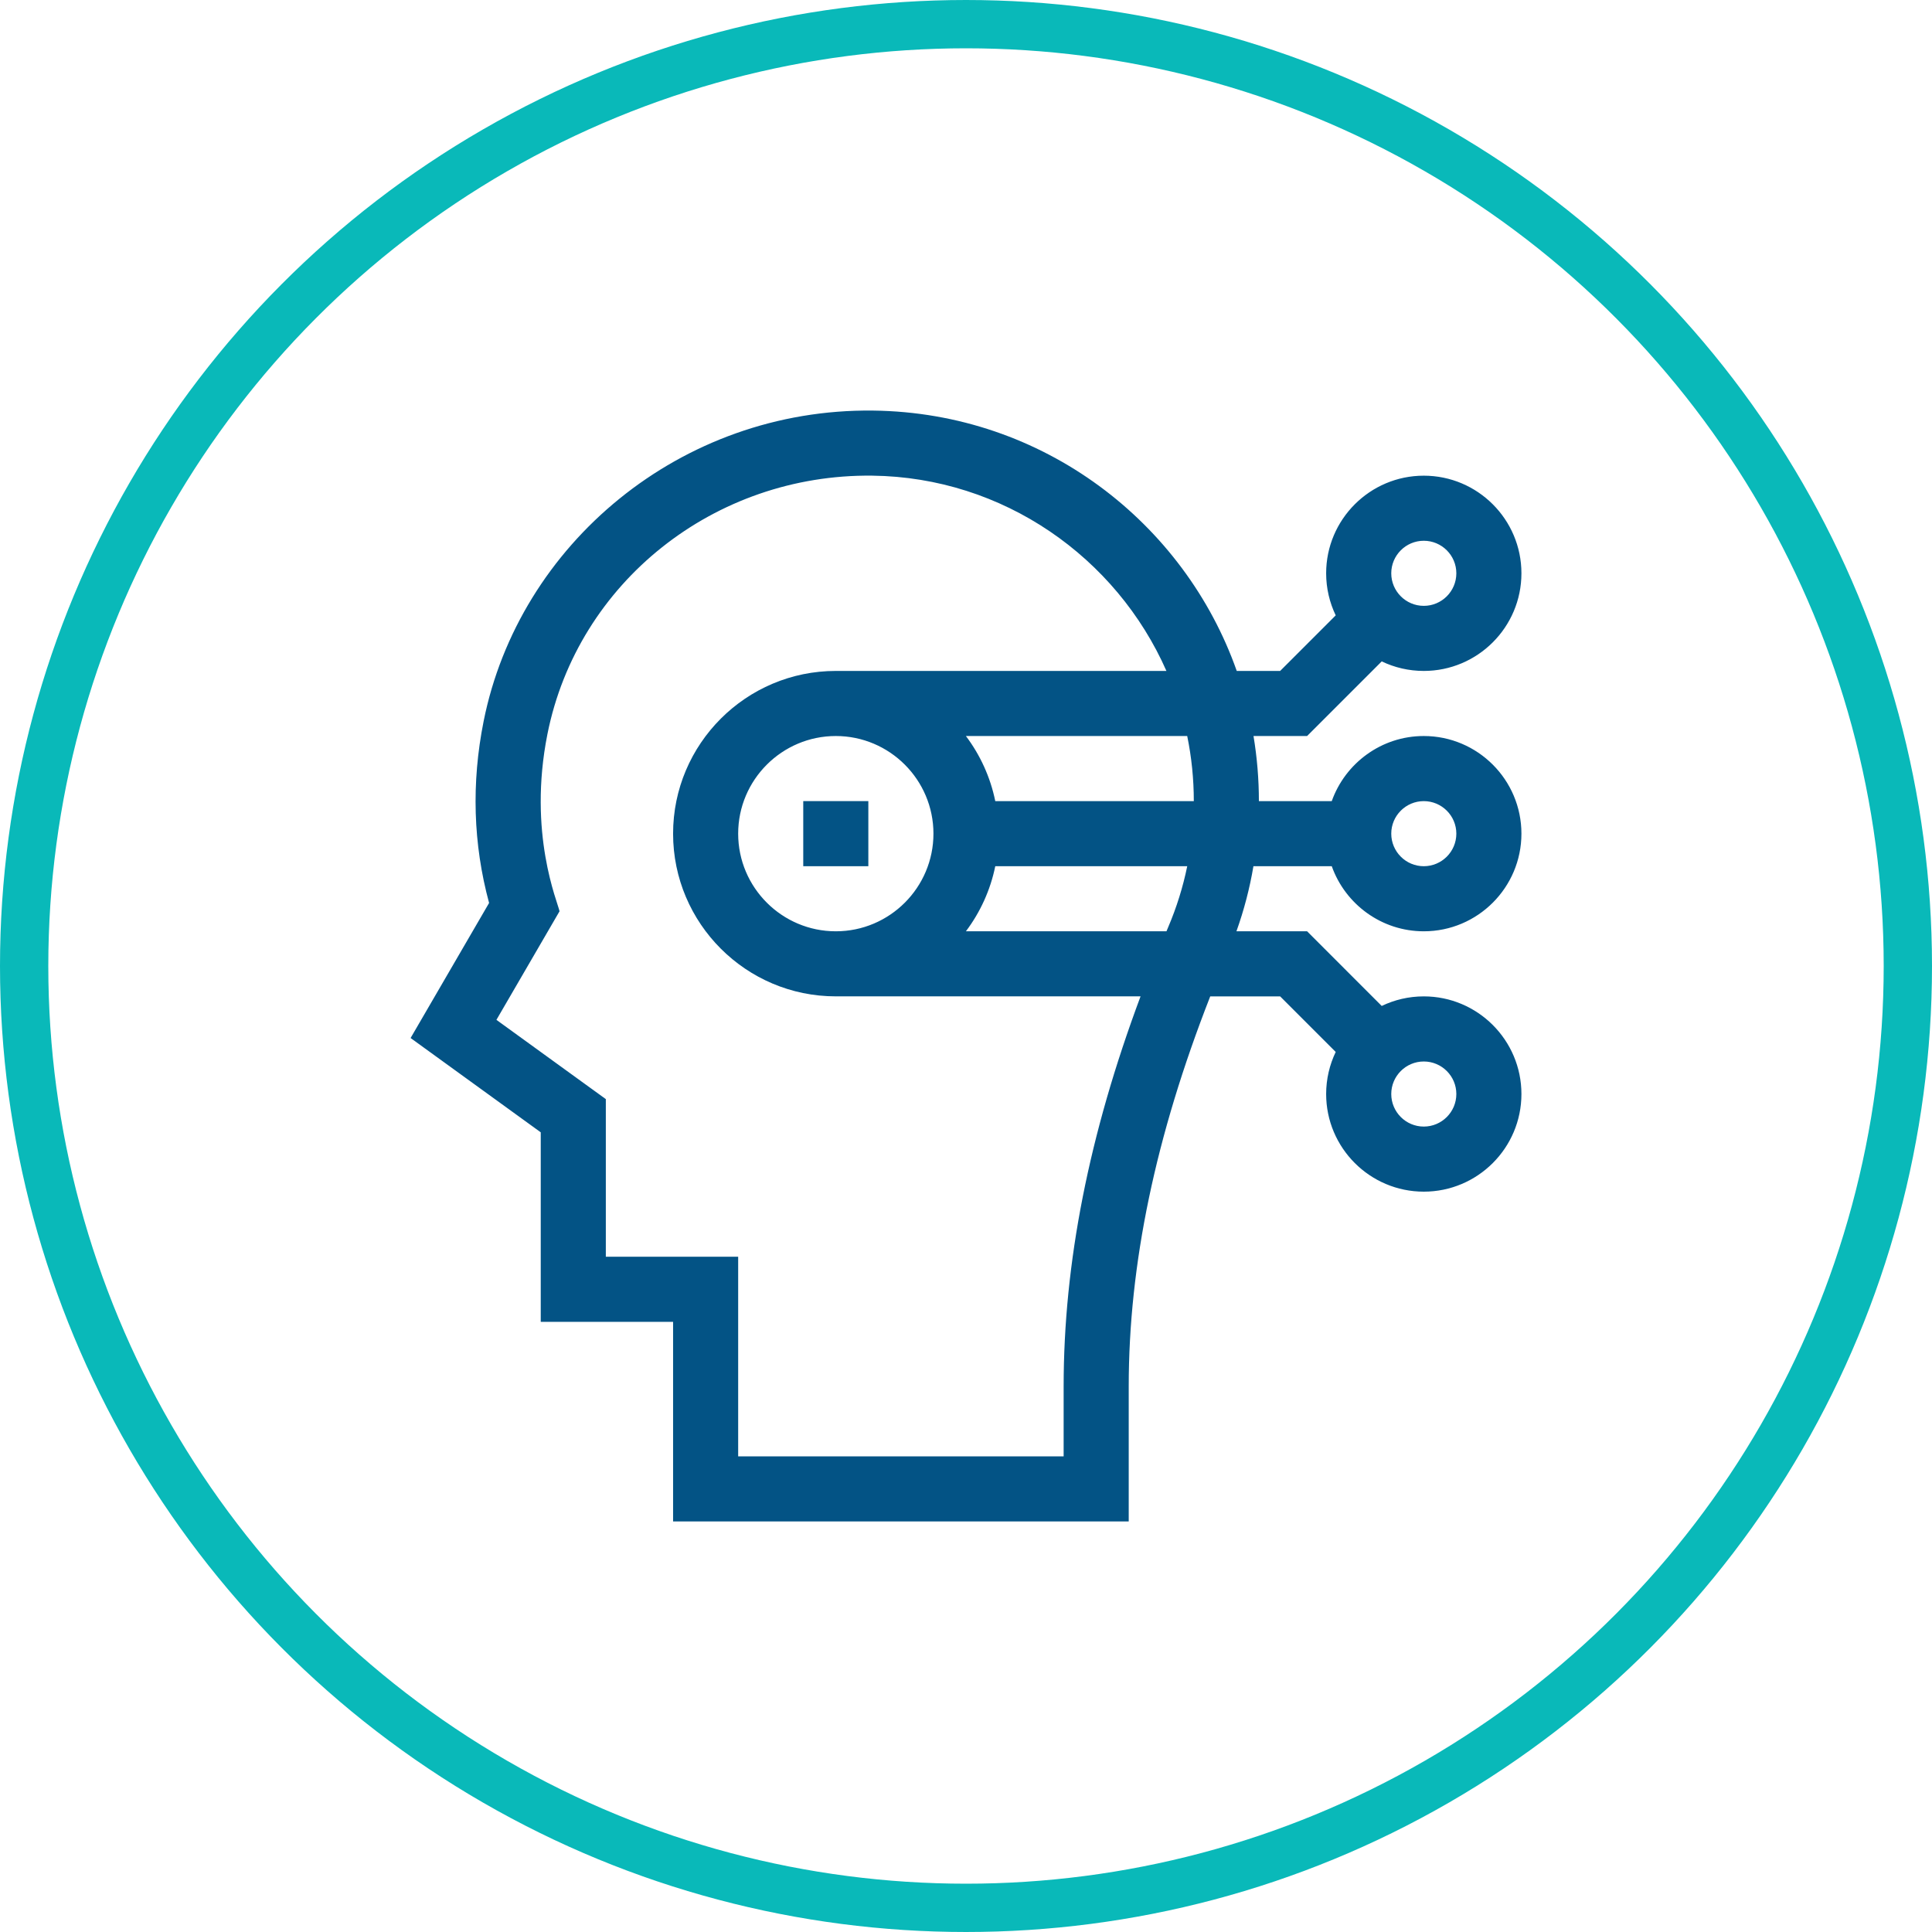 <svg width="80" height="80" viewBox="0 0 80 80" fill="none" xmlns="http://www.w3.org/2000/svg">
<circle cx="40" cy="40" r="39" stroke="#09B9B9" stroke-width="2"/>
<g clip-path="url(#clip0)">
<path d="M22.391 46.887V54.735H27.871V63H46.738V57.41C46.738 52.352 47.844 47.051 50.113 41.258H53.008L55.309 43.559C55.056 44.087 54.913 44.678 54.913 45.301C54.913 47.531 56.727 49.344 58.956 49.344C61.186 49.344 62.999 47.531 62.999 45.301C62.999 43.072 61.186 41.258 58.956 41.258C58.333 41.258 57.742 41.4 57.214 41.654L54.124 38.563H51.198C51.512 37.685 51.747 36.785 51.902 35.867H55.145C55.702 37.436 57.2 38.563 58.956 38.563C61.186 38.563 62.999 36.749 62.999 34.52C62.999 32.291 61.186 30.477 58.956 30.477C57.2 30.477 55.702 31.604 55.145 33.173H52.128C52.128 32.261 52.052 31.36 51.905 30.477H54.124L57.214 27.387C57.742 27.64 58.333 27.782 58.956 27.782C61.186 27.782 62.999 25.969 62.999 23.739C62.999 21.51 61.186 19.697 58.956 19.697C56.727 19.697 54.913 21.51 54.913 23.739C54.913 24.363 55.056 24.953 55.309 25.481L53.008 27.782H51.211C49.053 21.662 43.217 17.085 36.152 17.001C28.181 16.907 21.488 22.543 20.026 29.864C19.515 32.42 19.591 34.949 20.252 37.39L17.002 42.982L22.391 46.887ZM58.956 43.954C59.699 43.954 60.304 44.558 60.304 45.301C60.304 46.044 59.699 46.649 58.956 46.649C58.213 46.649 57.609 46.044 57.609 45.301C57.609 44.558 58.213 43.954 58.956 43.954ZM58.956 33.173C59.699 33.173 60.304 33.777 60.304 34.52C60.304 35.263 59.699 35.868 58.956 35.868C58.213 35.868 57.609 35.263 57.609 34.52C57.609 33.777 58.213 33.173 58.956 33.173ZM58.956 22.392C59.699 22.392 60.304 22.996 60.304 23.739C60.304 24.482 59.699 25.087 58.956 25.087C58.213 25.087 57.609 24.482 57.609 23.739C57.609 22.996 58.213 22.392 58.956 22.392ZM48.373 38.391C48.349 38.449 48.325 38.506 48.301 38.563H39.996C40.586 37.779 41.009 36.863 41.212 35.867H49.161C48.984 36.73 48.721 37.574 48.373 38.391ZM38.652 34.52C38.652 36.749 36.839 38.563 34.609 38.563C32.38 38.563 30.566 36.749 30.566 34.52C30.566 32.291 32.38 30.477 34.609 30.477C36.839 30.477 38.652 32.291 38.652 34.52ZM49.433 33.173H41.212C41.009 32.177 40.586 31.261 39.996 30.477H49.16C49.339 31.349 49.433 32.251 49.433 33.173ZM22.669 30.392C23.923 24.117 29.579 19.619 36.12 19.696C41.549 19.761 46.229 23.085 48.299 27.782H34.609C30.894 27.782 27.871 30.805 27.871 34.52C27.871 38.236 30.894 41.258 34.609 41.257H47.228C45.088 46.991 44.043 52.301 44.043 57.41V60.305H30.566V52.039H25.086V45.512L20.556 42.23L23.169 37.734C23.097 37.361 21.846 34.513 22.669 30.392Z" fill="#035385"/>
<path d="M33.261 33.172H35.956V35.868H33.261V33.172Z" fill="#035385"/>
</g>
<defs>
<clipPath id="clip0">
<rect width="46" height="46" fill="white" transform="translate(17 17)"/>
</clipPath>
</defs>
</svg>
